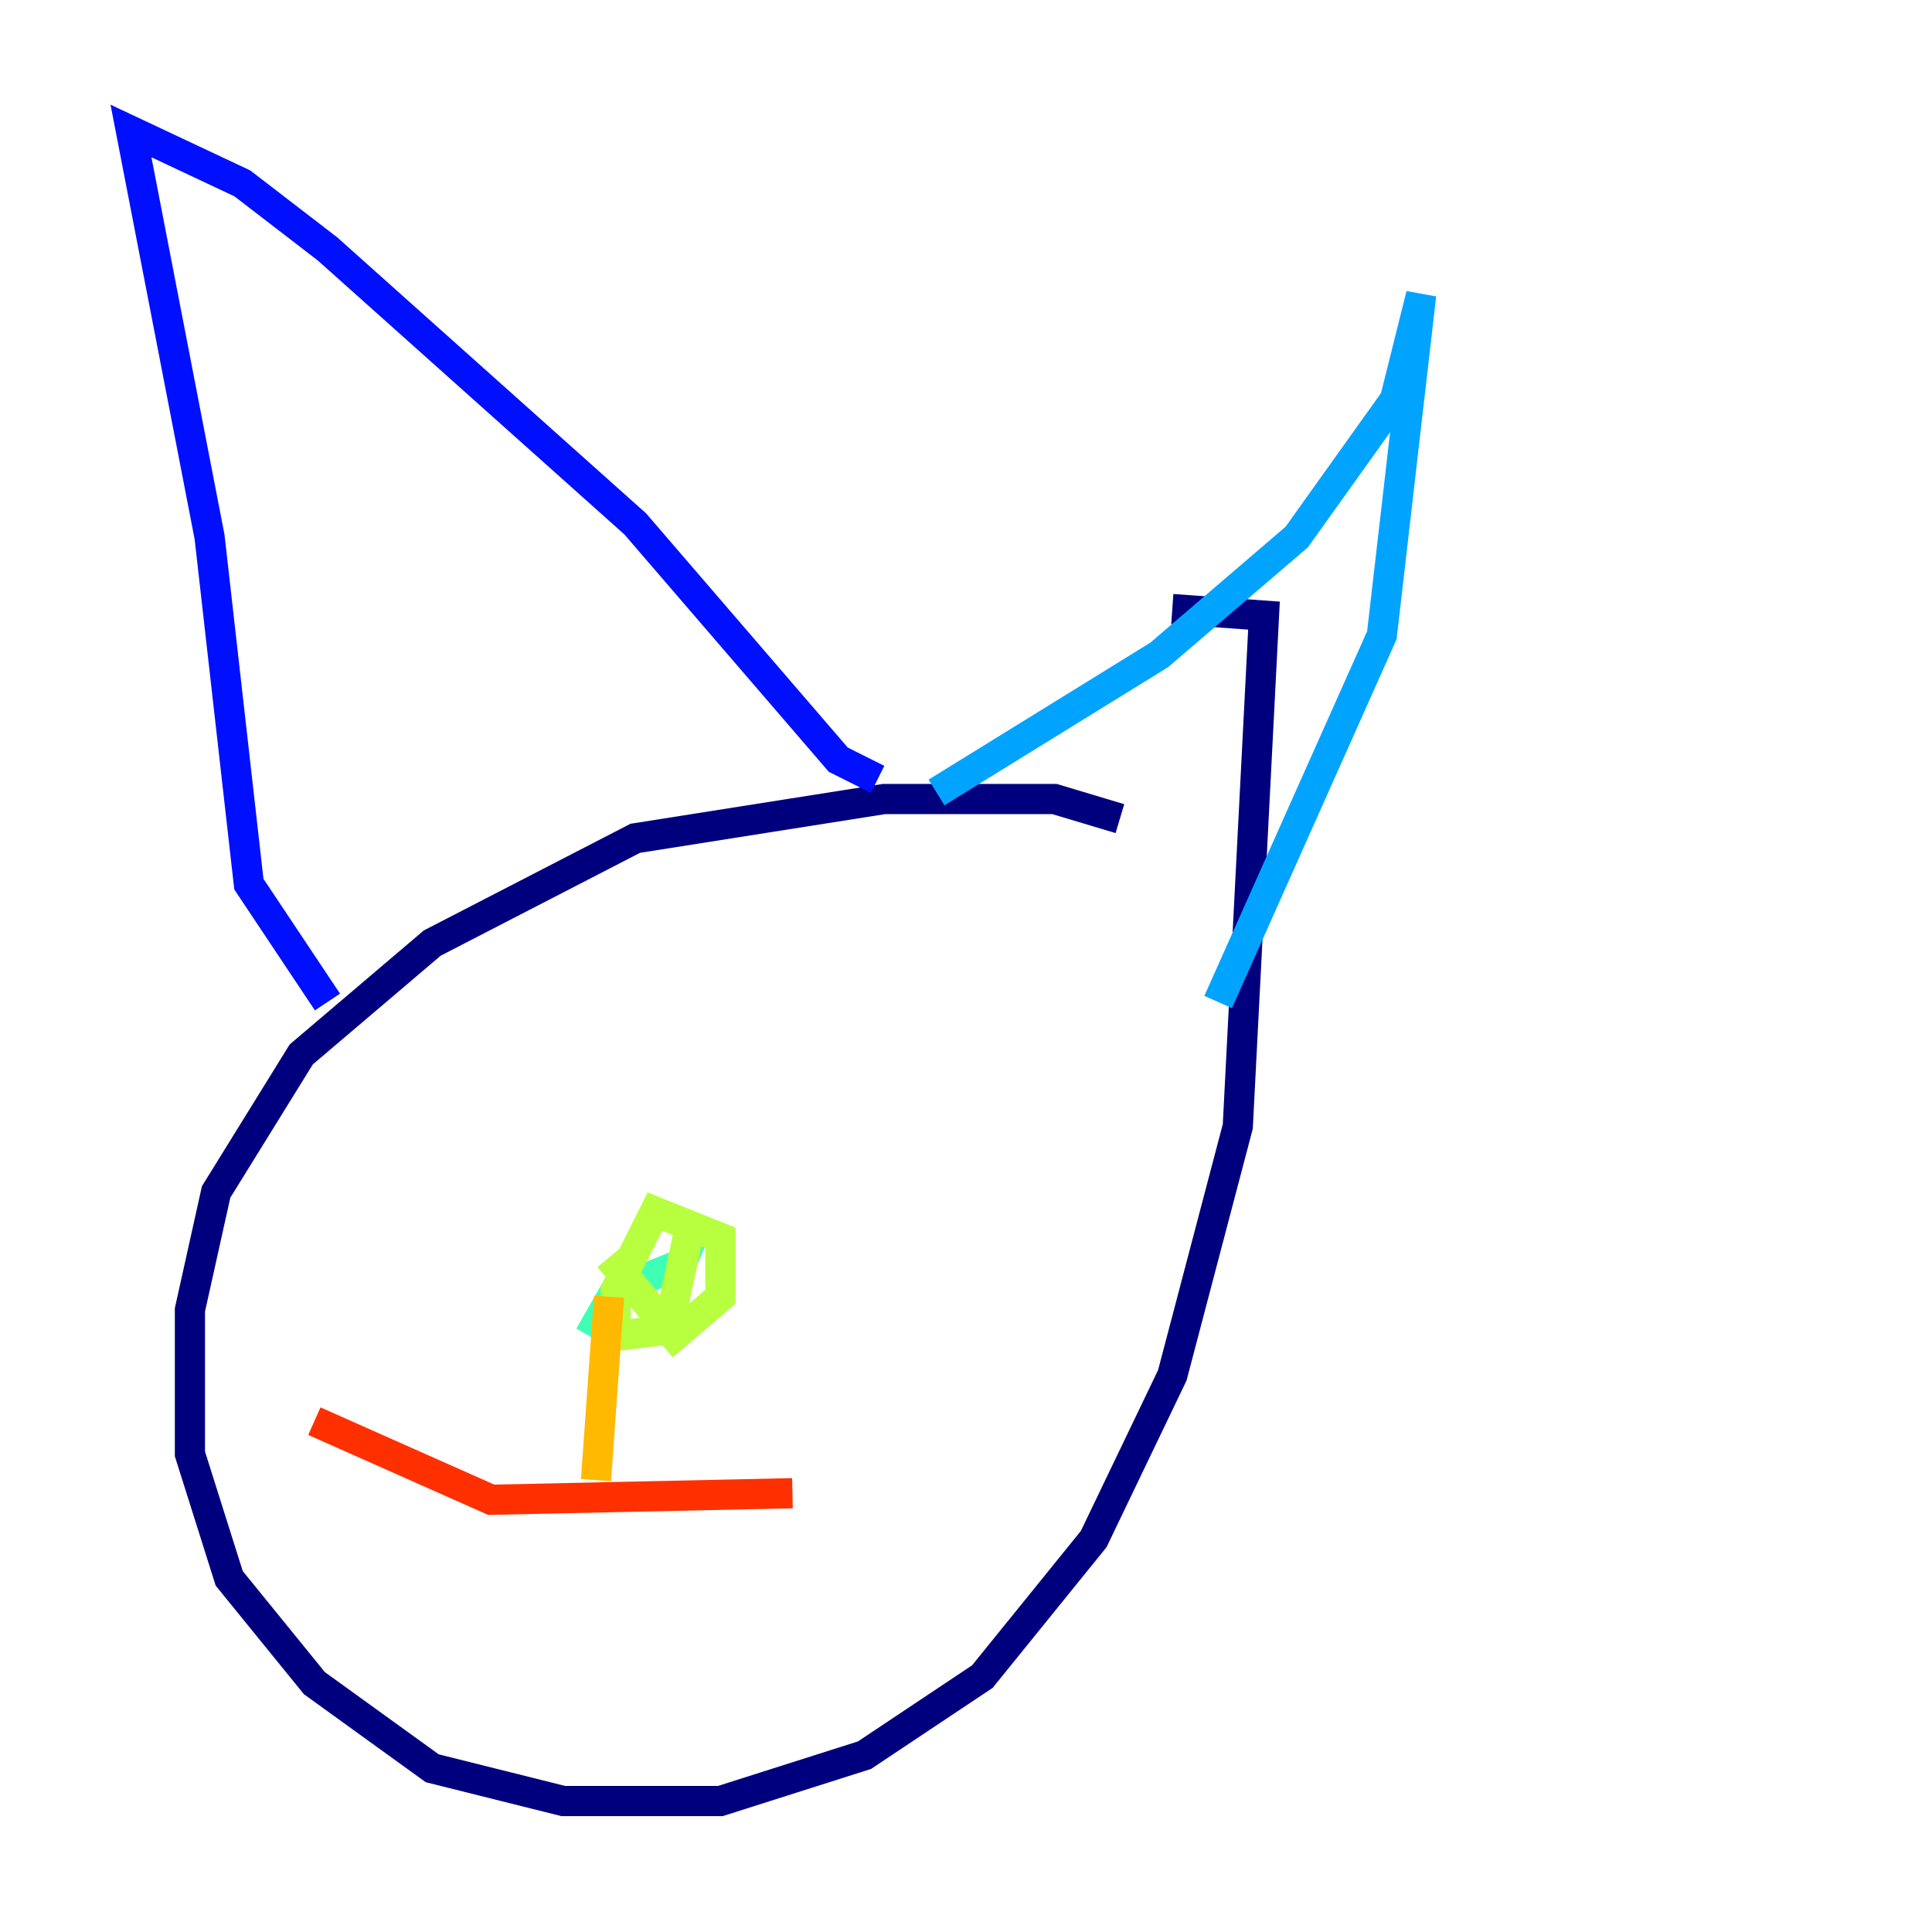 <?xml version="1.0" encoding="utf-8" ?>
<svg baseProfile="tiny" height="128" version="1.2" viewBox="0,0,128,128" width="128" xmlns="http://www.w3.org/2000/svg" xmlns:ev="http://www.w3.org/2001/xml-events" xmlns:xlink="http://www.w3.org/1999/xlink"><defs /><polyline fill="none" points="74.197,54.237 69.858,52.936 58.576,52.936 42.088,55.539 28.637,62.481 19.959,69.858 14.319,78.969 12.583,86.78 12.583,96.325 15.186,104.57 20.827,111.512 28.637,117.153 37.315,119.322 47.729,119.322 57.275,116.285 65.085,111.078 72.461,101.966 77.668,91.119 82.007,74.63 83.742,40.786 77.668,40.352" stroke="#00007f" stroke-width="2" /><polyline fill="none" points="21.695,66.386 16.488,58.576 13.885,35.58 8.678,8.678 16.054,12.149 21.695,16.488 42.088,34.712 55.539,50.332 58.142,51.634" stroke="#0010ff" stroke-width="2" /><polyline fill="none" points="62.047,52.502 76.8,43.39 85.912,35.58 92.42,26.468 94.156,19.525 91.552,42.088 80.705,66.386" stroke="#00a4ff" stroke-width="2" /><polyline fill="none" points="46.427,80.705 45.125,83.742 40.786,85.478 39.051,88.515" stroke="#3fffb7" stroke-width="2" /><polyline fill="none" points="40.352,83.308 44.691,88.515 47.729,85.912 47.729,82.007 43.39,80.271 40.786,85.478 40.786,88.515 44.258,88.081 45.559,82.007" stroke="#b7ff3f" stroke-width="2" /><polyline fill="none" points="40.352,85.912 39.485,98.061" stroke="#ffb900" stroke-width="2" /><polyline fill="none" points="20.827,94.156 32.542,99.363 52.502,98.929" stroke="#ff3000" stroke-width="2" /><polyline fill="none" points="40.352,68.99 40.352,68.99" stroke="#7f0000" stroke-width="2" /></svg>